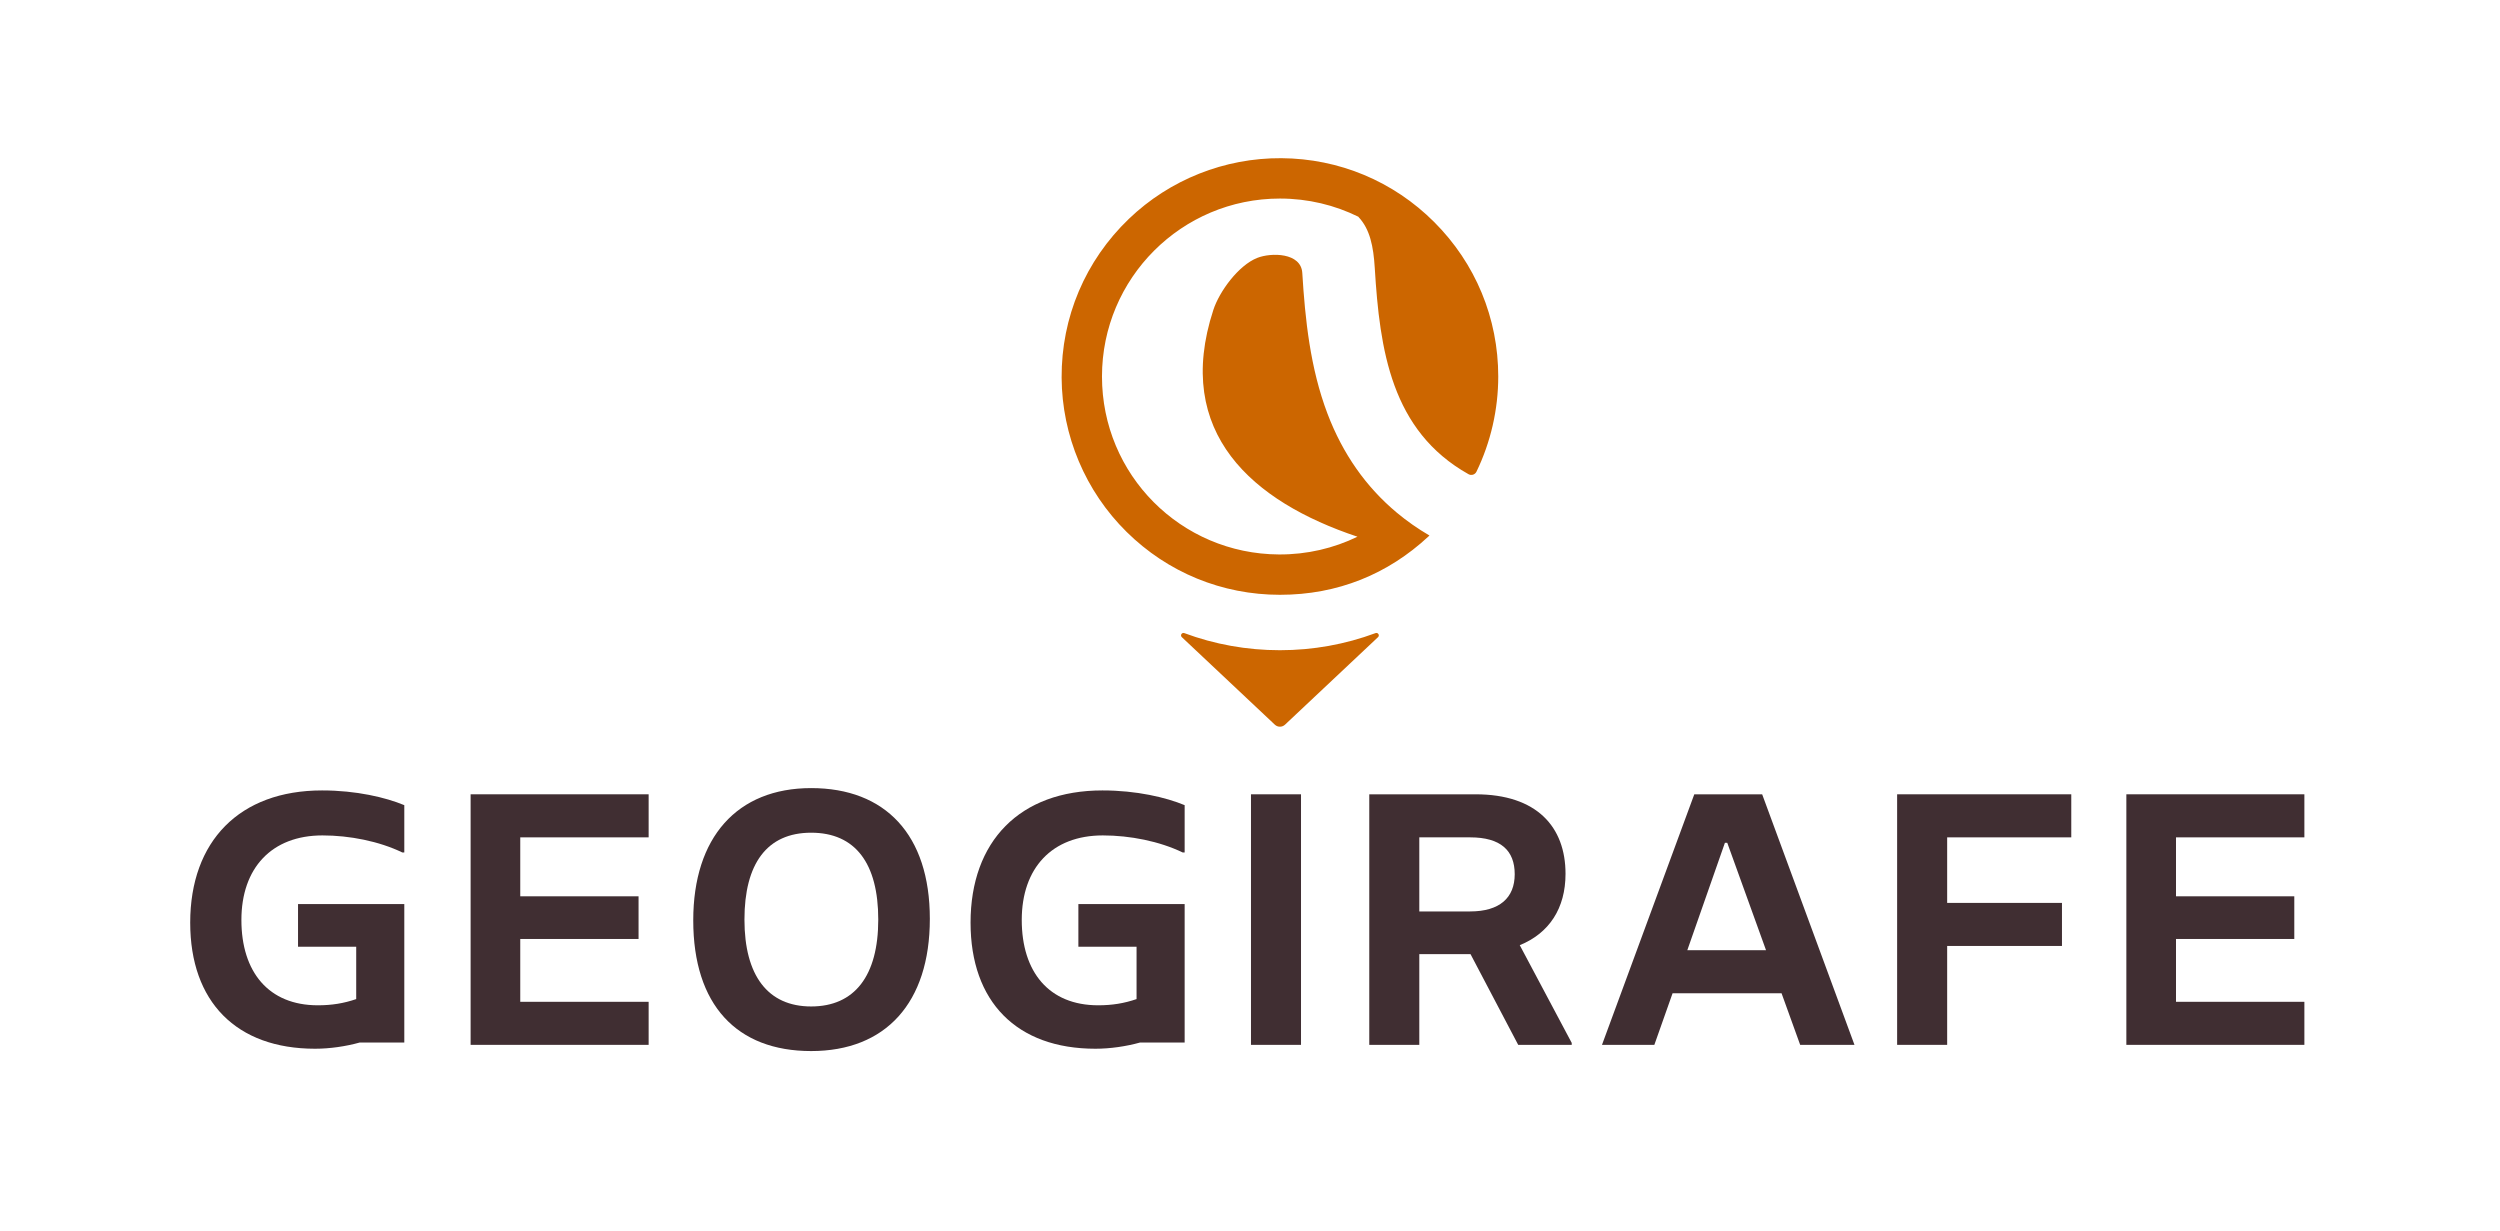 <?xml version="1.0" encoding="UTF-8"?>
<svg id="Logo_Geogirafe_vertical_colored" data-name="Logo Geogirafe vertical colored" xmlns="http://www.w3.org/2000/svg" viewBox="0 0 2256 1110.5">
  <defs>
    <style>
      .cls-1 {
        fill: #c60;
      }

      .cls-2 {
        fill: #402e32;
      }
    </style>
  </defs>
  <g id="logo">
    <g>
      <path class="cls-2" d="M171.64,832.63c0-73.5,44.45-119.35,119-119.35,30.8,0,57.4,6.3,74.2,13.3v42.7h-1.75c-21-10.15-47.6-15.4-72.1-15.4-45.85,0-73.15,29.4-73.15,76.3s24.5,77,68.95,77c12.6,0,23.45-1.75,34.65-5.6v-47.25h-52.5v-38.5h95.9v124.95h-40.25c-12.6,3.5-26.95,5.6-40.25,5.6-71.05,0-112.7-42.35-112.7-113.75Z"/>
      <path class="cls-2" d="M585.33,716.78v38.85h-115.85v53.2h106.75v38.5h-106.75v56.7h115.85v38.85h-160.65v-226.1h160.65Z"/>
      <path class="cls-2" d="M625.59,830.53c0-74.9,39.55-119.35,106.4-119.35s107.1,42,107.1,117.95-39.9,119.35-107.1,119.35-106.4-41.65-106.4-117.95ZM792.54,829.83c0-50.75-20.65-78.4-60.55-78.4s-60.2,28-60.2,78.4,21,78.4,60.2,78.4,60.55-27.65,60.55-78.4Z"/>
      <path class="cls-2" d="M875.83,832.63c0-73.5,44.45-119.35,119-119.35,30.8,0,57.4,6.3,74.2,13.3v42.7h-1.75c-21-10.15-47.6-15.4-72.1-15.4-45.85,0-73.15,29.4-73.15,76.3s24.5,77,68.95,77c12.6,0,23.45-1.75,34.65-5.6v-47.25h-52.5v-38.5h95.9v124.95h-40.25c-12.6,3.5-26.95,5.6-40.25,5.6-71.05,0-112.7-42.35-112.7-113.75Z"/>
      <path class="cls-2" d="M1128.88,716.78h45.15v226.1h-45.15v-226.1Z"/>
      <path class="cls-2" d="M1235.63,716.78h95.9c55.3,0,81.2,29.4,81.2,71.75,0,31.15-14.7,53.55-41.3,64.4l46.9,88.2v1.75h-48.3l-43.05-81.9h-46.2v81.9h-45.15v-226.1ZM1280.78,755.63v66.85h45.85c26.6,0,40.25-12.25,40.25-33.6s-12.6-33.25-40.25-33.25h-45.85Z"/>
      <path class="cls-2" d="M1673.48,942.88h-49l-16.8-46.55h-98.35l-16.45,46.55h-47.25l83.3-226.1h61.25l83.3,226.1ZM1522.62,857.48h71.05l-35-96.95h-2.1l-33.95,96.95Z"/>
      <path class="cls-2" d="M1869.12,716.78v38.85h-112v59.15h103.6v38.85h-103.6v89.25h-45.15v-226.1h157.15Z"/>
      <path class="cls-2" d="M2079.47,716.78v38.85h-115.85v53.2h106.75v38.5h-106.75v56.7h115.85v38.85h-160.65v-226.1h160.65Z"/>
    </g>
    <g id="icon">
      <path id="arrow" class="cls-1" d="M1155,586.75c-29.9,0-59.02-5.29-86.26-15.43-2.24-.83-4.01,2-2.27,3.64l83.96,78.99c2.57,2.42,6.58,2.42,9.15,0l83.96-78.99c1.74-1.64-.03-4.47-2.27-3.64-27.24,10.13-56.36,15.43-86.26,15.43Z"/>
      <path id="circle" class="cls-1" d="M1294.3,200.45c-36.91-36.91-85.88-57.37-138.02-57.7-51.15-.32-100.63,19.32-137.55,54.73-39.37,37.76-61,88.88-60.72,143.3.27,52.29,21.45,102.52,58.68,139.24,37.09,36.59,86.16,56.73,138.32,56.73s97.44-18.67,133.96-52.58c.33-.31.65-.62.97-.93-10.54-6.14-20.35-13.01-29.43-20.59-27.83-23.21-48.8-53.08-62.56-89.27-15.65-41.19-20.21-85.41-22.76-127.09-1.13-18.49-28.23-18.47-40.6-13.58-17.01,6.72-34.22,30.3-39.66,46.96-36.24,111.04,35.41,173.1,130.05,204.66-21.4,10.38-45.44,16.15-70.85,16.01-88.62-.48-159.7-71.97-159.7-160.58,0-88.69,71.9-160.59,160.59-160.59,25.42,0,49.45,5.91,70.81,16.43l.19.32c10.2,10.92,13.38,26.34,14.57,45.88,4.51,74.06,14.84,146.98,84.62,186.12,2.57,1.44,5.84.41,7.13-2.24,12.89-26.6,19.68-56.19,19.68-85.91,0-52.62-20.49-102.09-57.7-139.3Z"/>
    </g>
  </g>
</svg>
